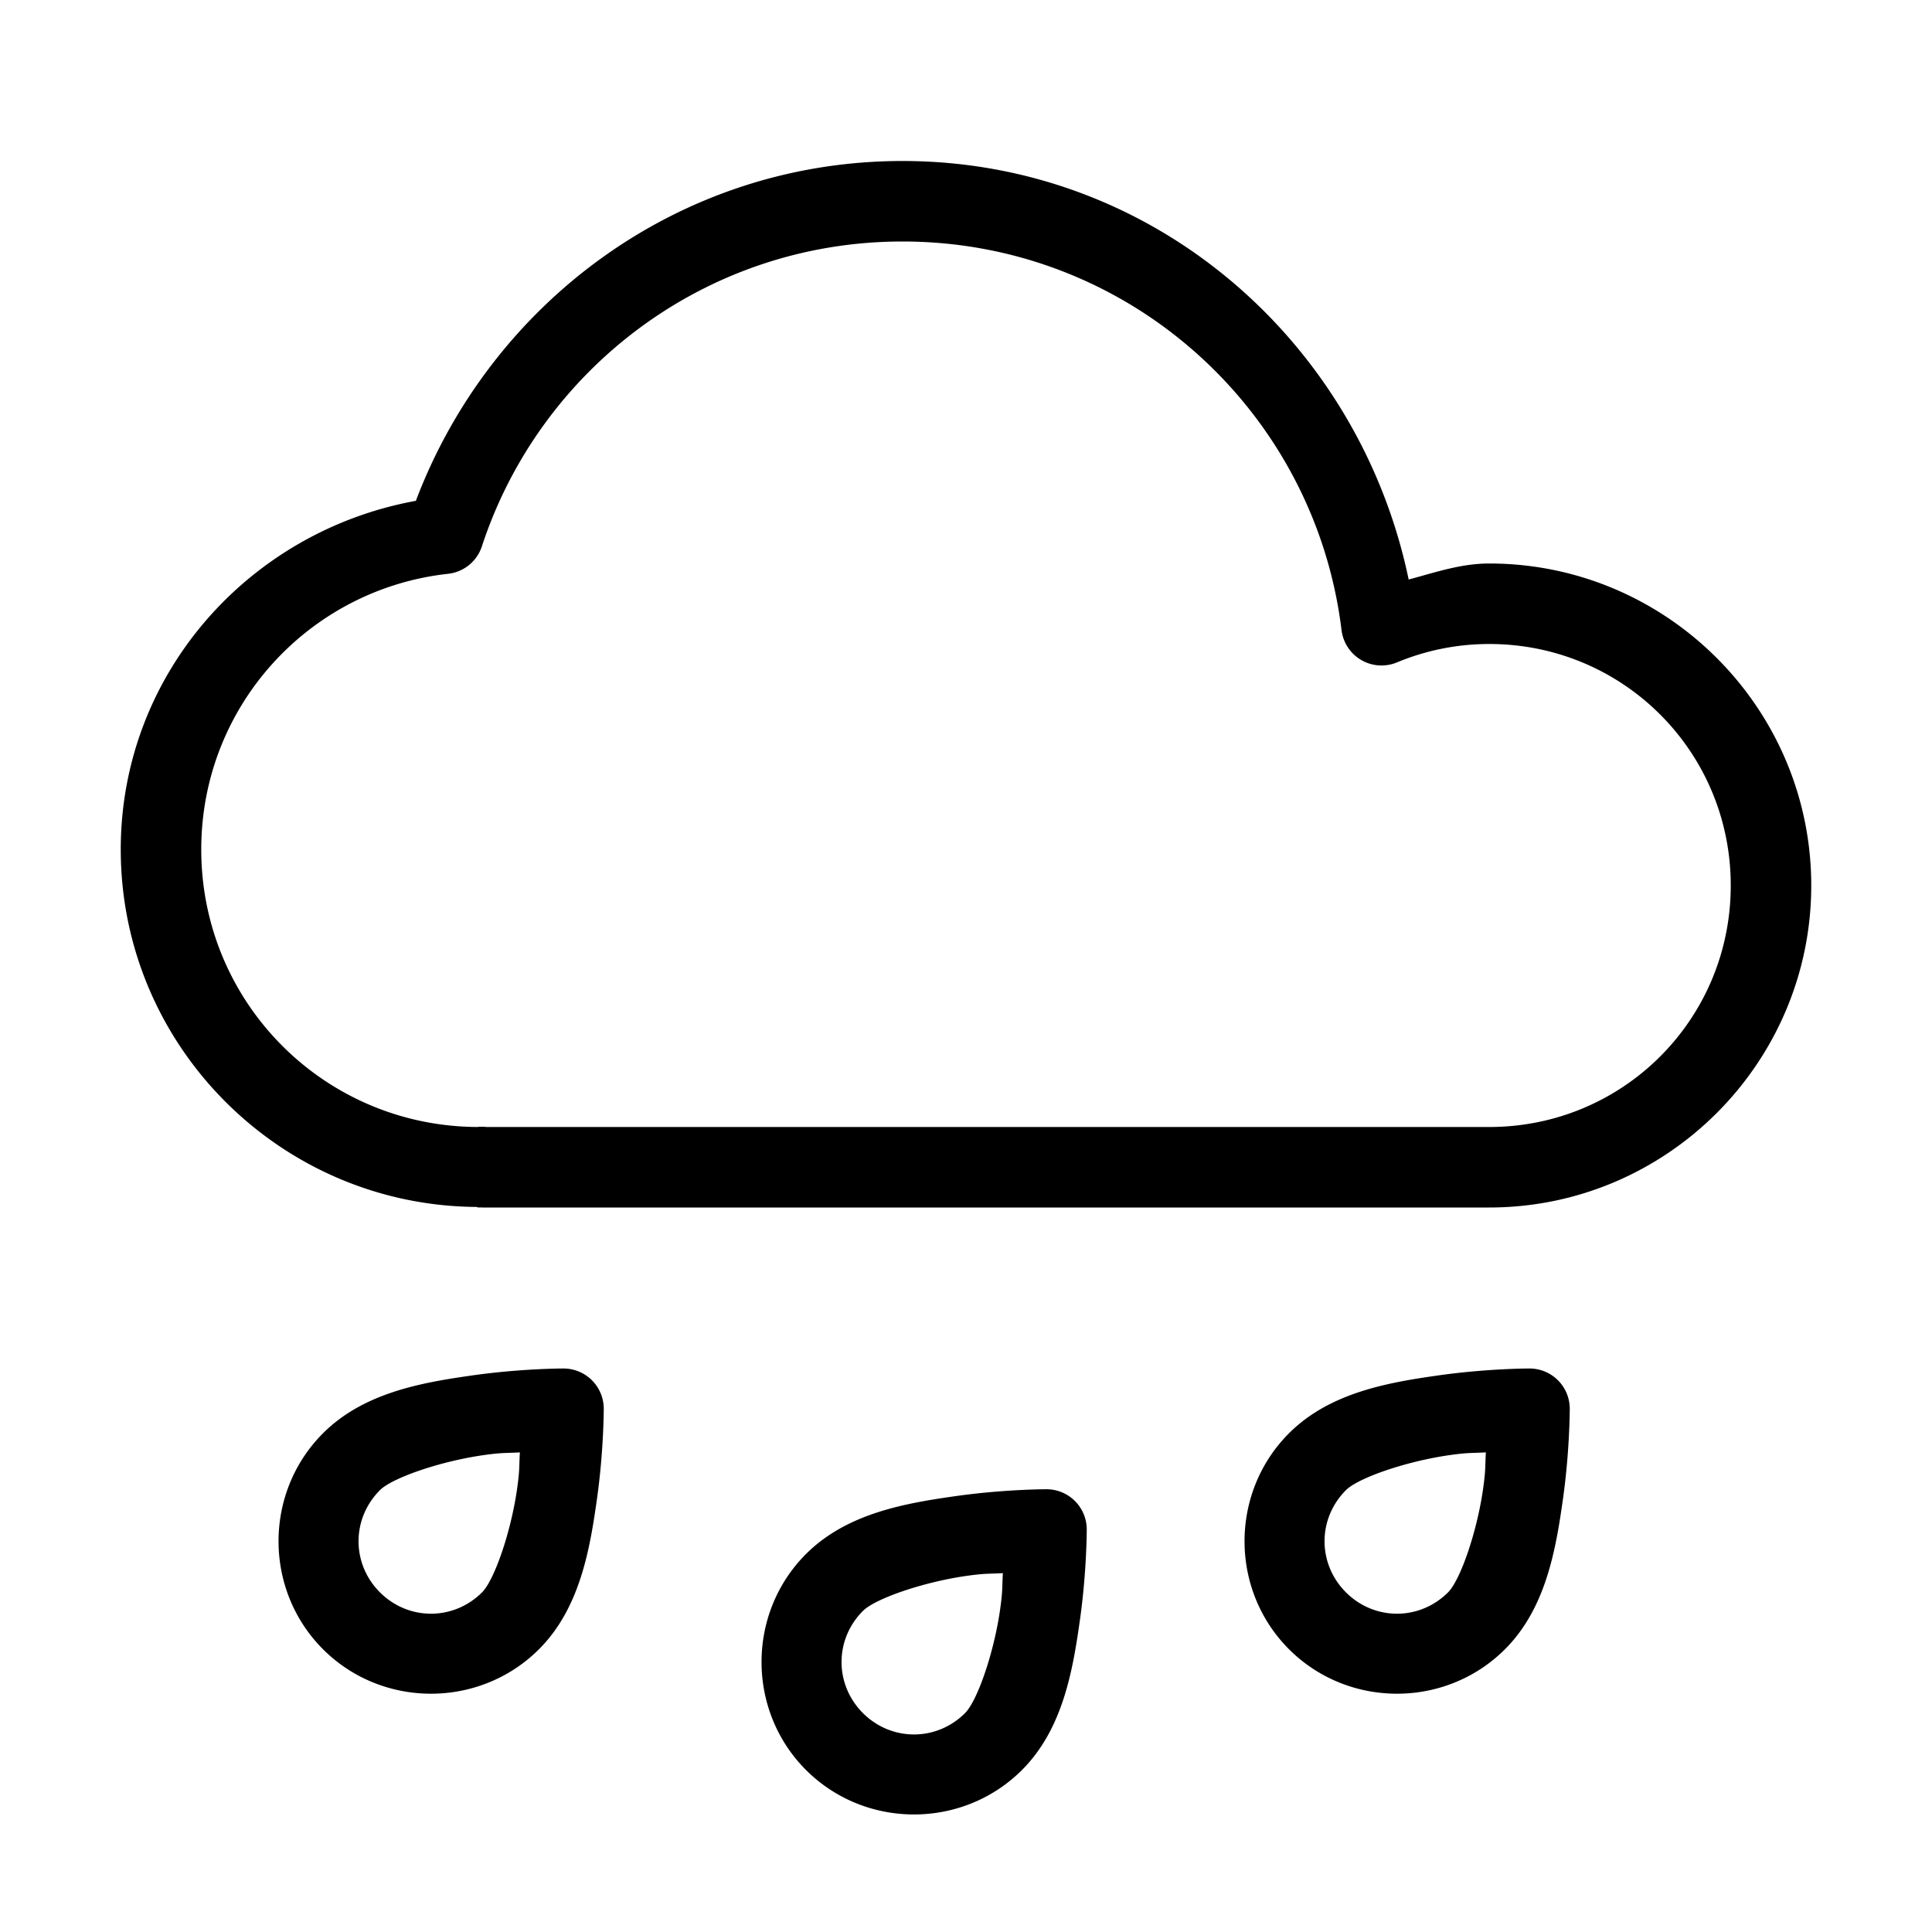 <svg xmlns="http://www.w3.org/2000/svg"  viewBox="0 0 48 48" width="48px" height="48px"><path d="M 22.422 4 C 16.869 4 12.19 7.531 10.332 12.443 C 6.184 13.197 3 16.75 3 21.105 C 3 25.983 6.961 29.949 11.83 29.986 C 11.853 29.987 11.872 30 11.895 30 C 11.938 30 11.907 29.999 11.93 29.998 A 1 1 0 0 0 12 30 L 37 30 C 41.406 30 45 26.406 45 22 C 45 17.594 41.406 14 37 14 C 36.291 14 35.653 14.224 34.998 14.398 C 33.768 8.498 28.678 4 22.422 4 z M 22.422 6 C 28.052 6 32.664 10.213 33.33 15.654 A 1 1 0 0 0 34.707 16.457 C 35.414 16.164 36.185 16 37 16 C 40.326 16 43 18.674 43 22 C 43 25.326 40.326 28 37 28 L 12.086 28 A 1 1 0 0 0 12 27.994 C 11.87 27.994 11.834 28 11.895 28 C 8.075 28 5 24.925 5 21.105 C 5 17.544 7.681 14.635 11.133 14.256 A 1 1 0 0 0 11.973 13.572 C 13.413 9.179 17.535 6 22.422 6 z M 14 34 C 14 34 12.95 33.998 11.719 34.174 C 10.487 34.35 9.037 34.597 8.025 35.609 C 6.552 37.083 6.552 39.501 8.025 40.975 C 9.499 42.448 11.917 42.448 13.391 40.975 C 14.403 39.963 14.65 38.513 14.826 37.281 C 15.002 36.05 15 35 15 35 A 1 1 0 0 0 14 34 z M 38 34 C 38 34 36.95 33.998 35.719 34.174 C 34.487 34.35 33.037 34.597 32.025 35.609 C 30.552 37.083 30.552 39.501 32.025 40.975 C 33.499 42.448 35.917 42.448 37.391 40.975 C 38.403 39.963 38.65 38.513 38.826 37.281 C 39.002 36.05 39 35 39 35 A 1 1 0 0 0 38 34 z M 12.916 36.084 C 12.895 36.439 12.916 36.507 12.846 36.998 C 12.692 38.071 12.282 39.256 11.977 39.561 C 11.268 40.269 10.148 40.269 9.439 39.561 C 8.731 38.852 8.731 37.732 9.439 37.023 C 9.744 36.718 10.929 36.308 12.002 36.154 C 12.493 36.084 12.561 36.105 12.916 36.084 z M 36.916 36.084 C 36.895 36.439 36.916 36.507 36.846 36.998 C 36.692 38.071 36.282 39.256 35.977 39.561 C 35.268 40.269 34.148 40.269 33.439 39.561 C 32.731 38.852 32.731 37.732 33.439 37.023 C 33.744 36.718 34.929 36.308 36.002 36.154 C 36.493 36.084 36.561 36.105 36.916 36.084 z M 26 37 C 26 37 24.95 36.998 23.719 37.174 C 22.487 37.35 21.037 37.597 20.025 38.609 C 18.552 40.083 18.552 42.501 20.025 43.975 C 21.499 45.448 23.917 45.448 25.391 43.975 C 26.403 42.963 26.65 41.513 26.826 40.281 C 27.002 39.05 27 38 27 38 A 1 1 0 0 0 26 37 z M 24.916 39.084 C 24.895 39.439 24.916 39.507 24.846 39.998 C 24.692 41.071 24.282 42.256 23.977 42.561 C 23.268 43.269 22.148 43.269 21.439 42.561 C 20.731 41.852 20.731 40.732 21.439 40.023 C 21.744 39.718 22.929 39.308 24.002 39.154 C 24.493 39.084 24.561 39.105 24.916 39.084 z"/></svg>